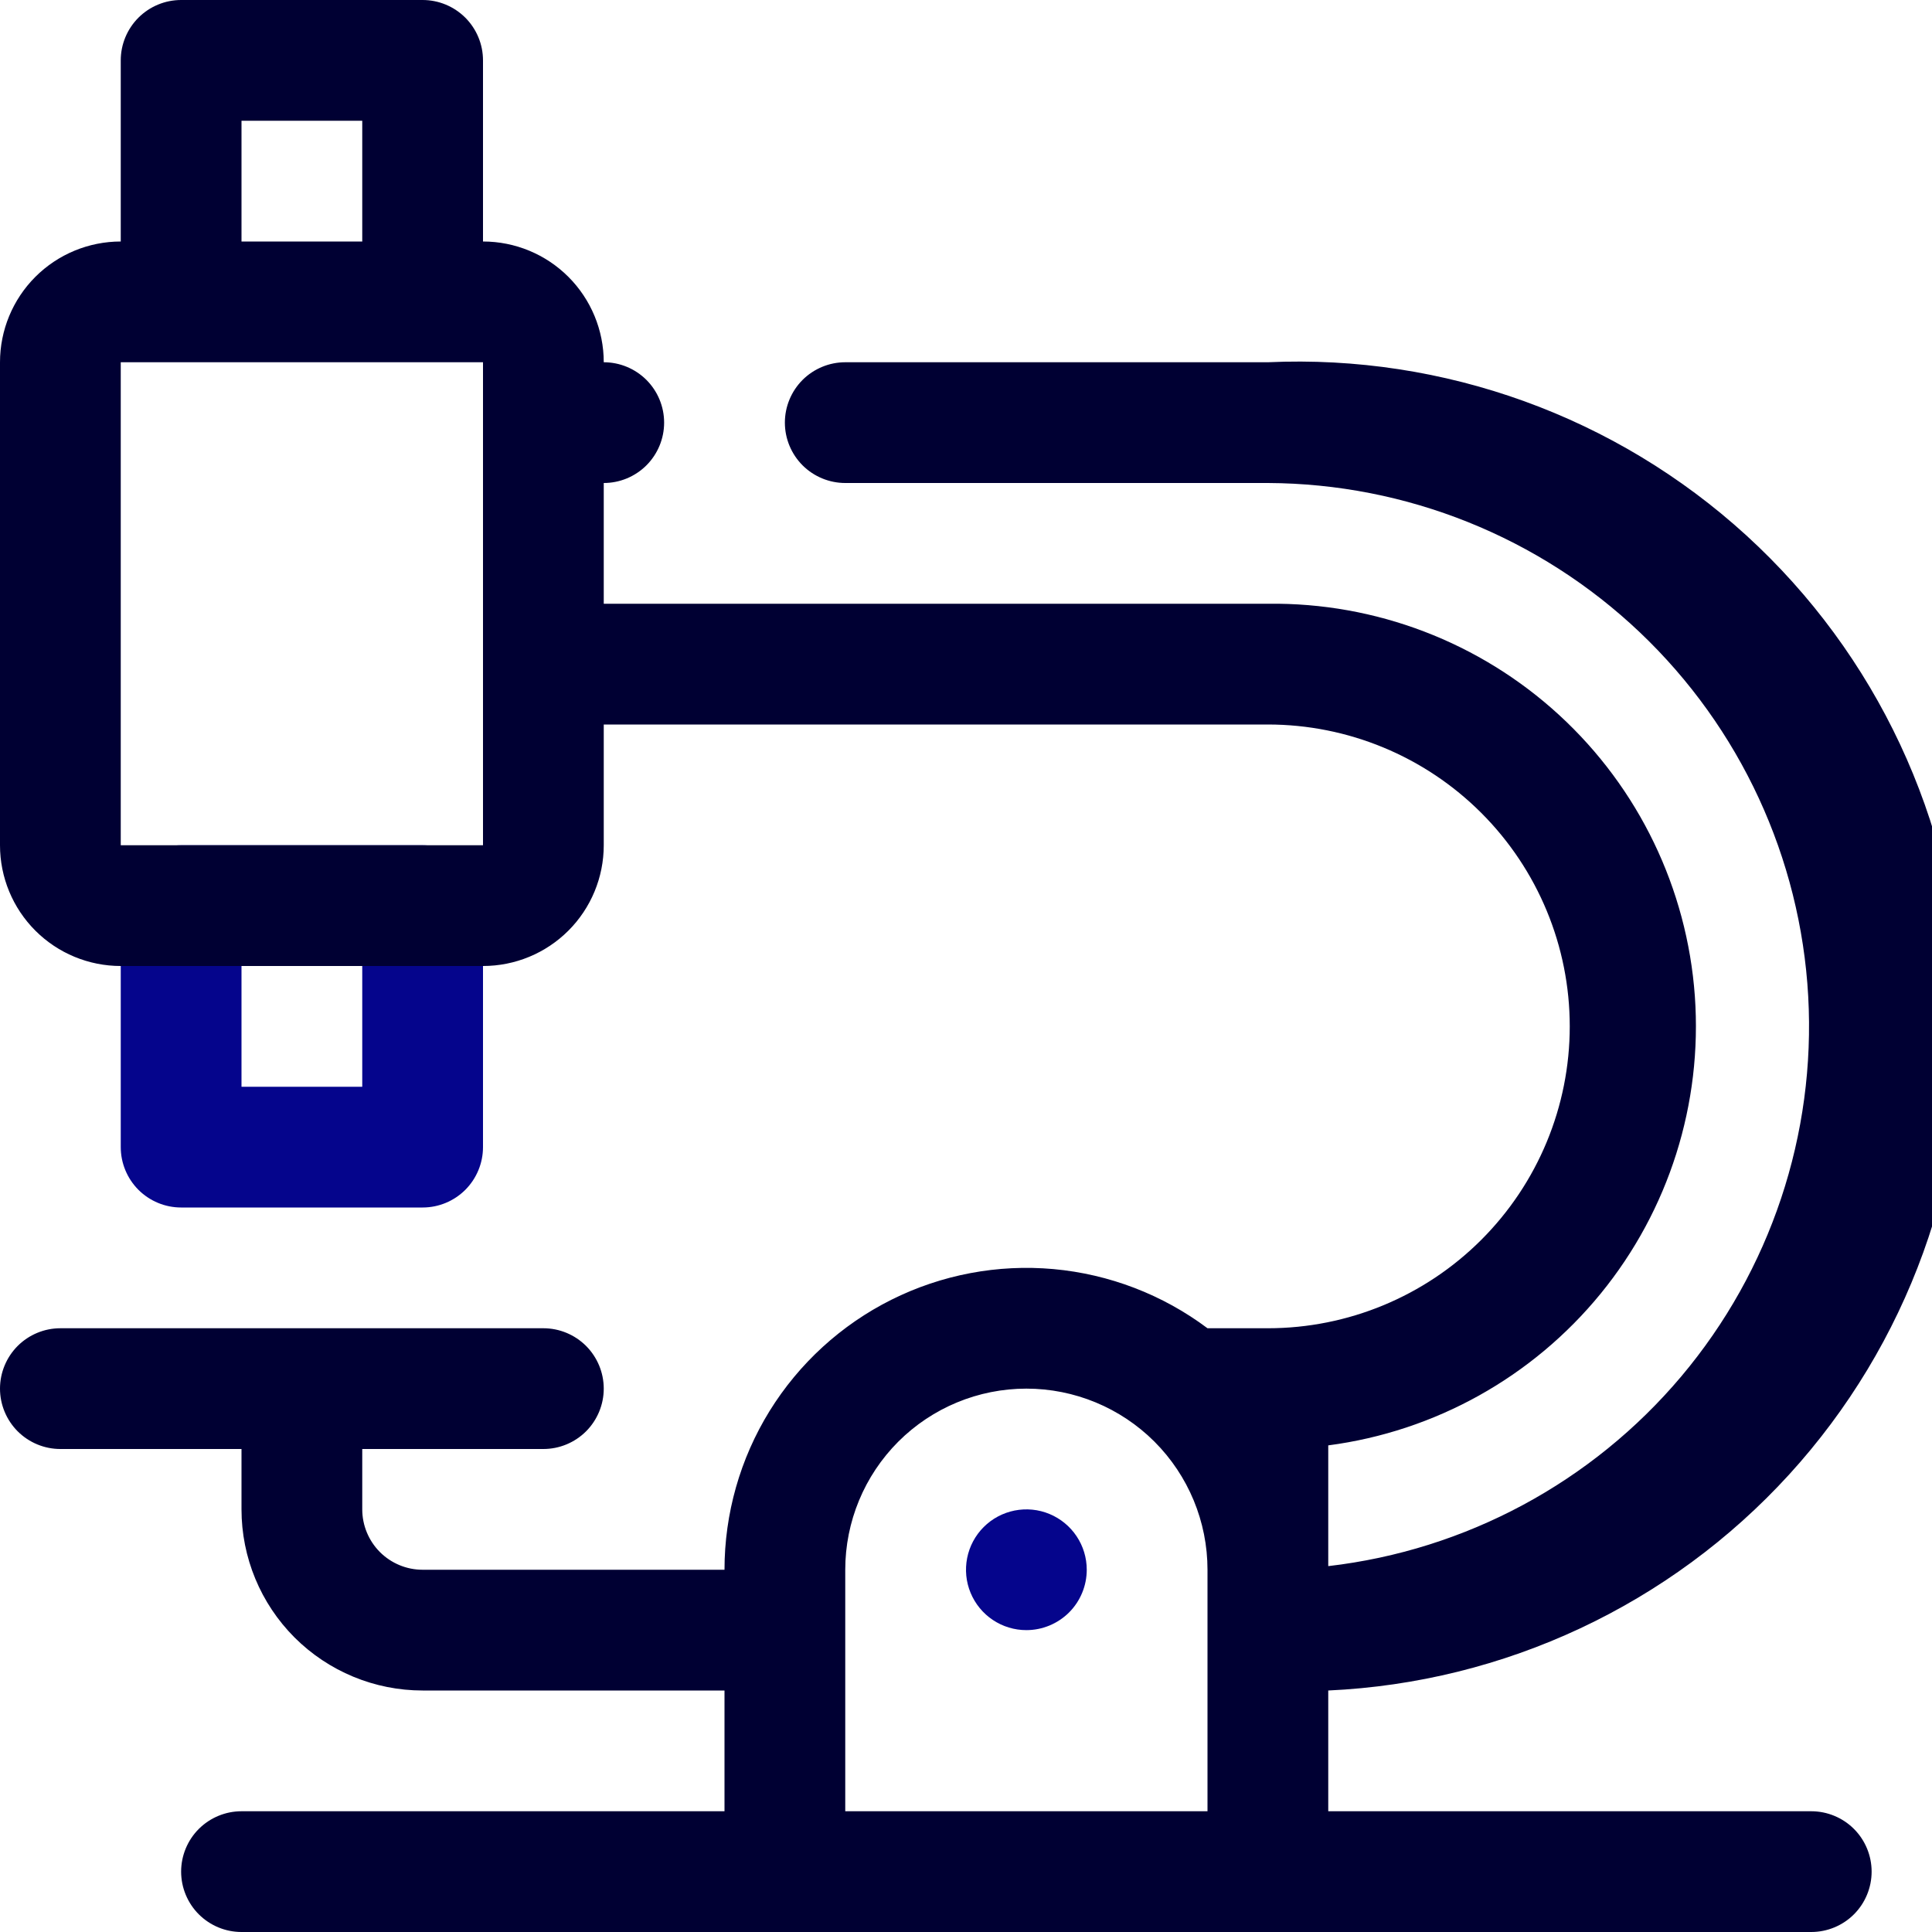 <svg width="40" height="40" viewBox="0 0 40 40" fill="none" xmlns="http://www.w3.org/2000/svg">
<rect x="0" y="0" width="40" height="40" fill="#808080" stroke="none"/>
<g clip-path="url(#clip0_5203_27741)">
<rect width="40" height="40" fill="white"/>
<path d="M8.75 25H3.75C3.418 25 3.101 24.868 2.866 24.634C2.632 24.399 2.5 24.081 2.5 23.75V18.75C2.5 18.419 2.632 18.101 2.866 17.866C3.101 17.632 3.418 17.5 3.75 17.5H8.75C9.082 17.5 9.399 17.632 9.634 17.866C9.868 18.101 10 18.419 10 18.75V23.75C10 24.081 9.868 24.399 9.634 24.634C9.399 24.868 9.082 25 8.75 25ZM5 22.5H7.5V20H5V22.5Z" fill="#05058C"/>
<path d="M21.25 33.75C21.003 33.75 20.761 33.677 20.555 33.539C20.35 33.402 20.19 33.207 20.095 32.978C20 32.75 19.976 32.499 20.024 32.256C20.072 32.014 20.191 31.791 20.366 31.616C20.541 31.441 20.764 31.322 21.006 31.274C21.249 31.226 21.5 31.25 21.728 31.345C21.957 31.44 22.152 31.6 22.289 31.805C22.427 32.011 22.5 32.253 22.5 32.5C22.5 32.831 22.368 33.15 22.134 33.384C21.899 33.618 21.581 33.75 21.25 33.75Z" fill="#05058C"/>
<path d="M37.5 37.5H27.5V35C31.147 34.834 34.578 33.227 37.04 30.531C39.501 27.835 40.791 24.272 40.625 20.625C40.459 16.978 38.852 13.547 36.156 11.085C33.46 8.624 29.897 7.334 26.25 7.5H17.5C17.169 7.5 16.851 7.632 16.616 7.866C16.382 8.101 16.25 8.418 16.25 8.75C16.25 9.082 16.382 9.399 16.616 9.634C16.851 9.868 17.169 10 17.5 10H26.25C29.117 10.012 31.872 11.118 33.951 13.092C36.03 15.067 37.277 17.761 37.437 20.624C37.596 23.487 36.657 26.302 34.81 28.496C32.963 30.689 30.348 32.095 27.5 32.425V29.925C29.713 29.635 31.731 28.51 33.142 26.781C34.553 25.052 35.249 22.849 35.09 20.623C34.93 18.397 33.926 16.316 32.283 14.806C30.64 13.296 28.482 12.471 26.25 12.5H12.5V10C12.832 10 13.149 9.868 13.384 9.634C13.618 9.399 13.75 9.082 13.75 8.75C13.75 8.418 13.618 8.101 13.384 7.866C13.149 7.632 12.832 7.5 12.5 7.5C12.5 6.837 12.237 6.201 11.768 5.732C11.299 5.263 10.663 5 10 5V1.25C10 0.918 9.868 0.601 9.634 0.366C9.399 0.132 9.082 0 8.75 0L3.75 0C3.418 0 3.101 0.132 2.866 0.366C2.632 0.601 2.5 0.918 2.5 1.25V5C1.837 5 1.201 5.263 0.732 5.732C0.263 6.201 0 6.837 0 7.5L0 17.5C0 18.163 0.263 18.799 0.732 19.268C1.201 19.737 1.837 20 2.5 20H10C10.663 20 11.299 19.737 11.768 19.268C12.237 18.799 12.5 18.163 12.5 17.5V15H26.25C27.908 15 29.497 15.659 30.669 16.831C31.841 18.003 32.5 19.592 32.5 21.25C32.5 22.908 31.841 24.497 30.669 25.669C29.497 26.841 27.908 27.5 26.25 27.5H25C24.071 26.804 22.967 26.38 21.811 26.275C20.655 26.171 19.493 26.391 18.455 26.91C17.417 27.429 16.544 28.227 15.933 29.214C15.323 30.201 15 31.339 15 32.5H8.75C8.418 32.5 8.101 32.368 7.866 32.134C7.632 31.899 7.5 31.581 7.5 31.25V30H11.25C11.582 30 11.899 29.868 12.134 29.634C12.368 29.399 12.5 29.081 12.5 28.75C12.5 28.419 12.368 28.101 12.134 27.866C11.899 27.632 11.582 27.5 11.25 27.5H1.25C0.918 27.5 0.601 27.632 0.366 27.866C0.132 28.101 0 28.419 0 28.75C0 29.081 0.132 29.399 0.366 29.634C0.601 29.868 0.918 30 1.25 30H5V31.25C5 32.245 5.395 33.198 6.098 33.902C6.802 34.605 7.755 35 8.75 35H15V37.5H5C4.668 37.5 4.351 37.632 4.116 37.866C3.882 38.1 3.75 38.419 3.75 38.75C3.75 39.081 3.882 39.4 4.116 39.634C4.351 39.868 4.668 40 5 40H37.5C37.831 40 38.15 39.868 38.384 39.634C38.618 39.4 38.75 39.081 38.75 38.75C38.75 38.419 38.618 38.1 38.384 37.866C38.15 37.632 37.831 37.5 37.5 37.5ZM5 2.5H7.5V5H5V2.5ZM10 17.5H2.5V7.5H10V17.5ZM17.5 37.5V32.5C17.5 31.505 17.895 30.552 18.598 29.848C19.302 29.145 20.255 28.75 21.25 28.75C22.245 28.75 23.198 29.145 23.902 29.848C24.605 30.552 25 31.505 25 32.5V37.5H17.5Z" fill="#000033"/>
</g>
<defs>
<clipPath id="clip0_5203_27741">
<rect width="40" height="40" fill="white"/>
</clipPath>
</defs>
</svg>
